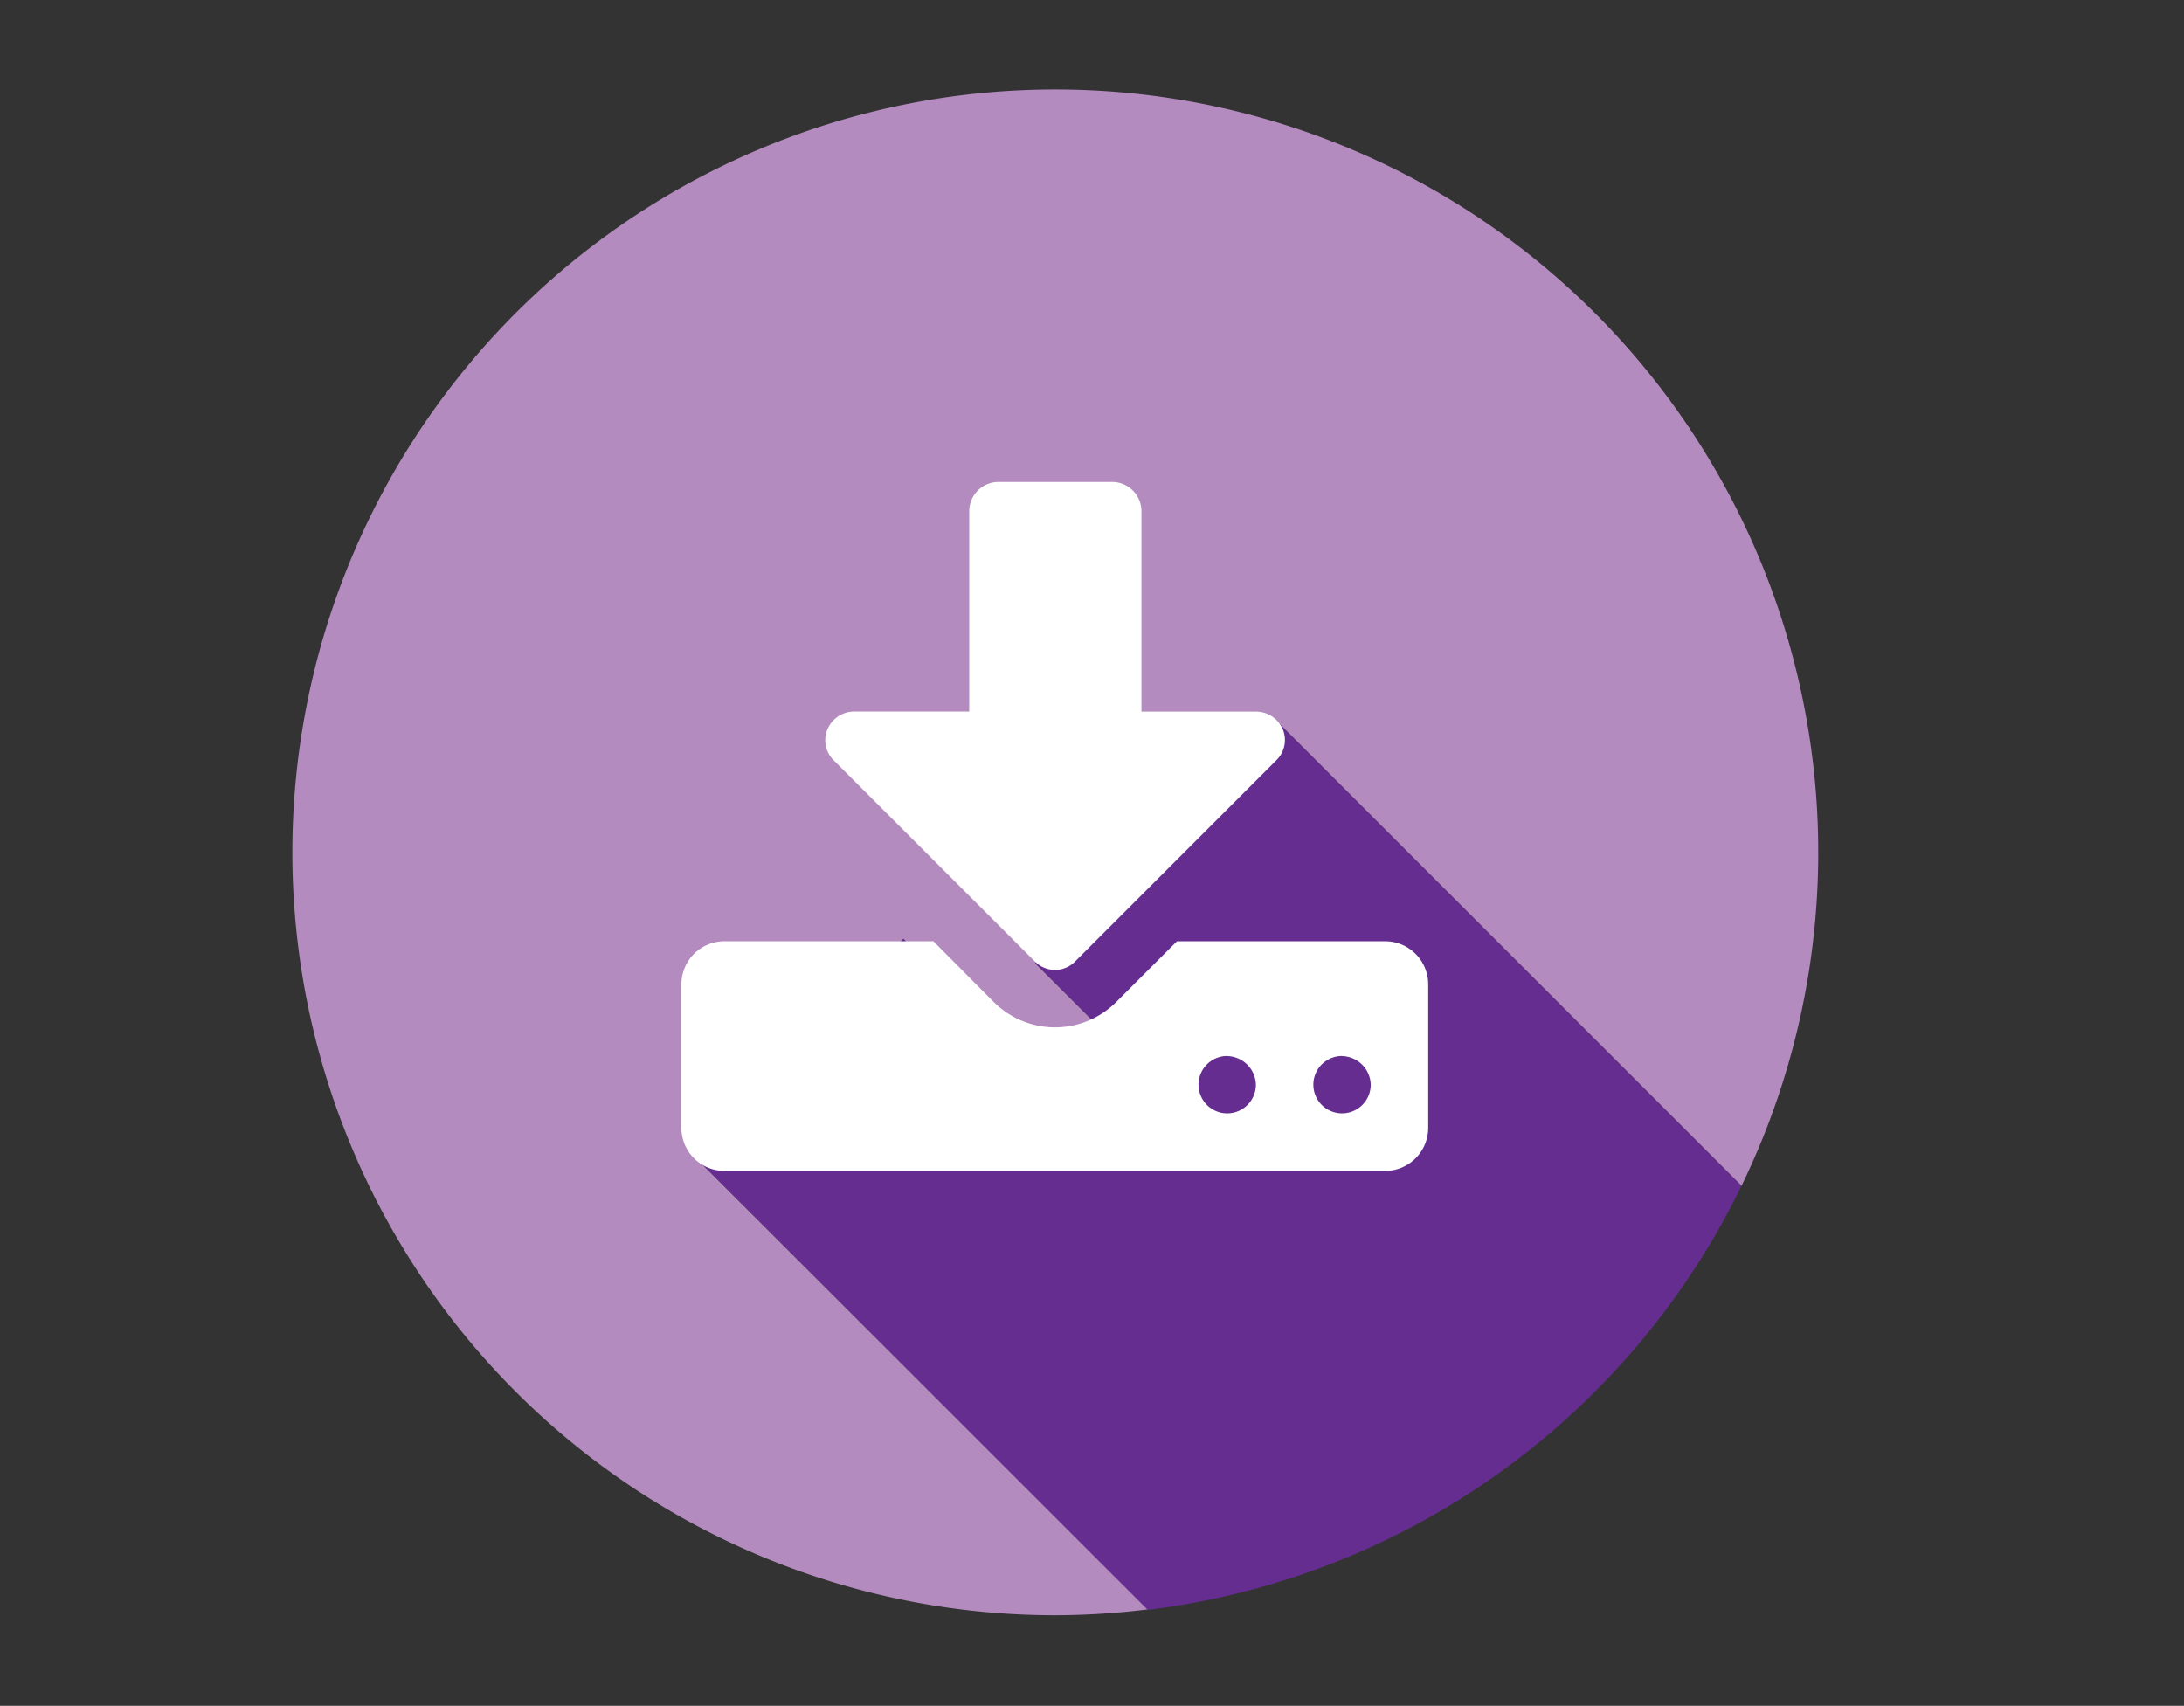 <svg id="artwork" xmlns="http://www.w3.org/2000/svg" viewBox="0 0 223.08 174.25">
  <rect x="0" y="0" width="223.08" height="174.25" fill="#333333" stroke="none"/>
  <defs>
    <style>
      .cls-1 {
        fill: #b48bbf;
      }

      .cls-2 {
        fill: #662d91;
      }

      .cls-3 {
        fill: #fff;
      }
    </style>
  </defs>
  <title>dropper_style-guide</title>
  <path class="cls-1" d="M92.27,95.9L114.39,118l5.49-5.49L105.72,98.38l24.7-24.7,47.46,47.46A77.93,77.93,0,1,0,107.76,165a78.54,78.54,0,0,0,9.49-.6L70.48,117.69Z"/>
  <path class="cls-2" d="M177.88,121.13L130.42,73.67l-24.7,24.7,14.16,14.16L114.39,118,92.27,95.9,70.48,117.69l46.76,46.76A78,78,0,0,0,177.88,121.13Z"/>
  <path class="cls-3" d="M145.88,115.21a4.4,4.4,0,0,1-4.4,4.4H74a4.4,4.4,0,0,1-4.4-4.4V100.55a4.4,4.4,0,0,1,4.4-4.4H95.34l6.19,6.23a8.85,8.85,0,0,0,12.46,0l6.23-6.23h21.26a4.4,4.4,0,0,1,4.4,4.4v14.66ZM130.35,77.68L109.82,98.21a2.88,2.88,0,0,1-4.12,0L85.17,77.68a2.88,2.88,0,0,1-.64-3.21,3,3,0,0,1,2.7-1.79H99V52.16a3,3,0,0,1,2.93-2.93h11.73a3,3,0,0,1,2.93,2.93V72.69h11.73a3,3,0,0,1,2.7,1.79A2.88,2.88,0,0,1,130.35,77.68Zm-5,30.19a2.93,2.93,0,1,0,2.93,2.93A3,3,0,0,0,125.35,107.88Zm11.73,0a2.93,2.93,0,1,0,2.93,2.93A3,3,0,0,0,137.08,107.88Z"/>
</svg>

